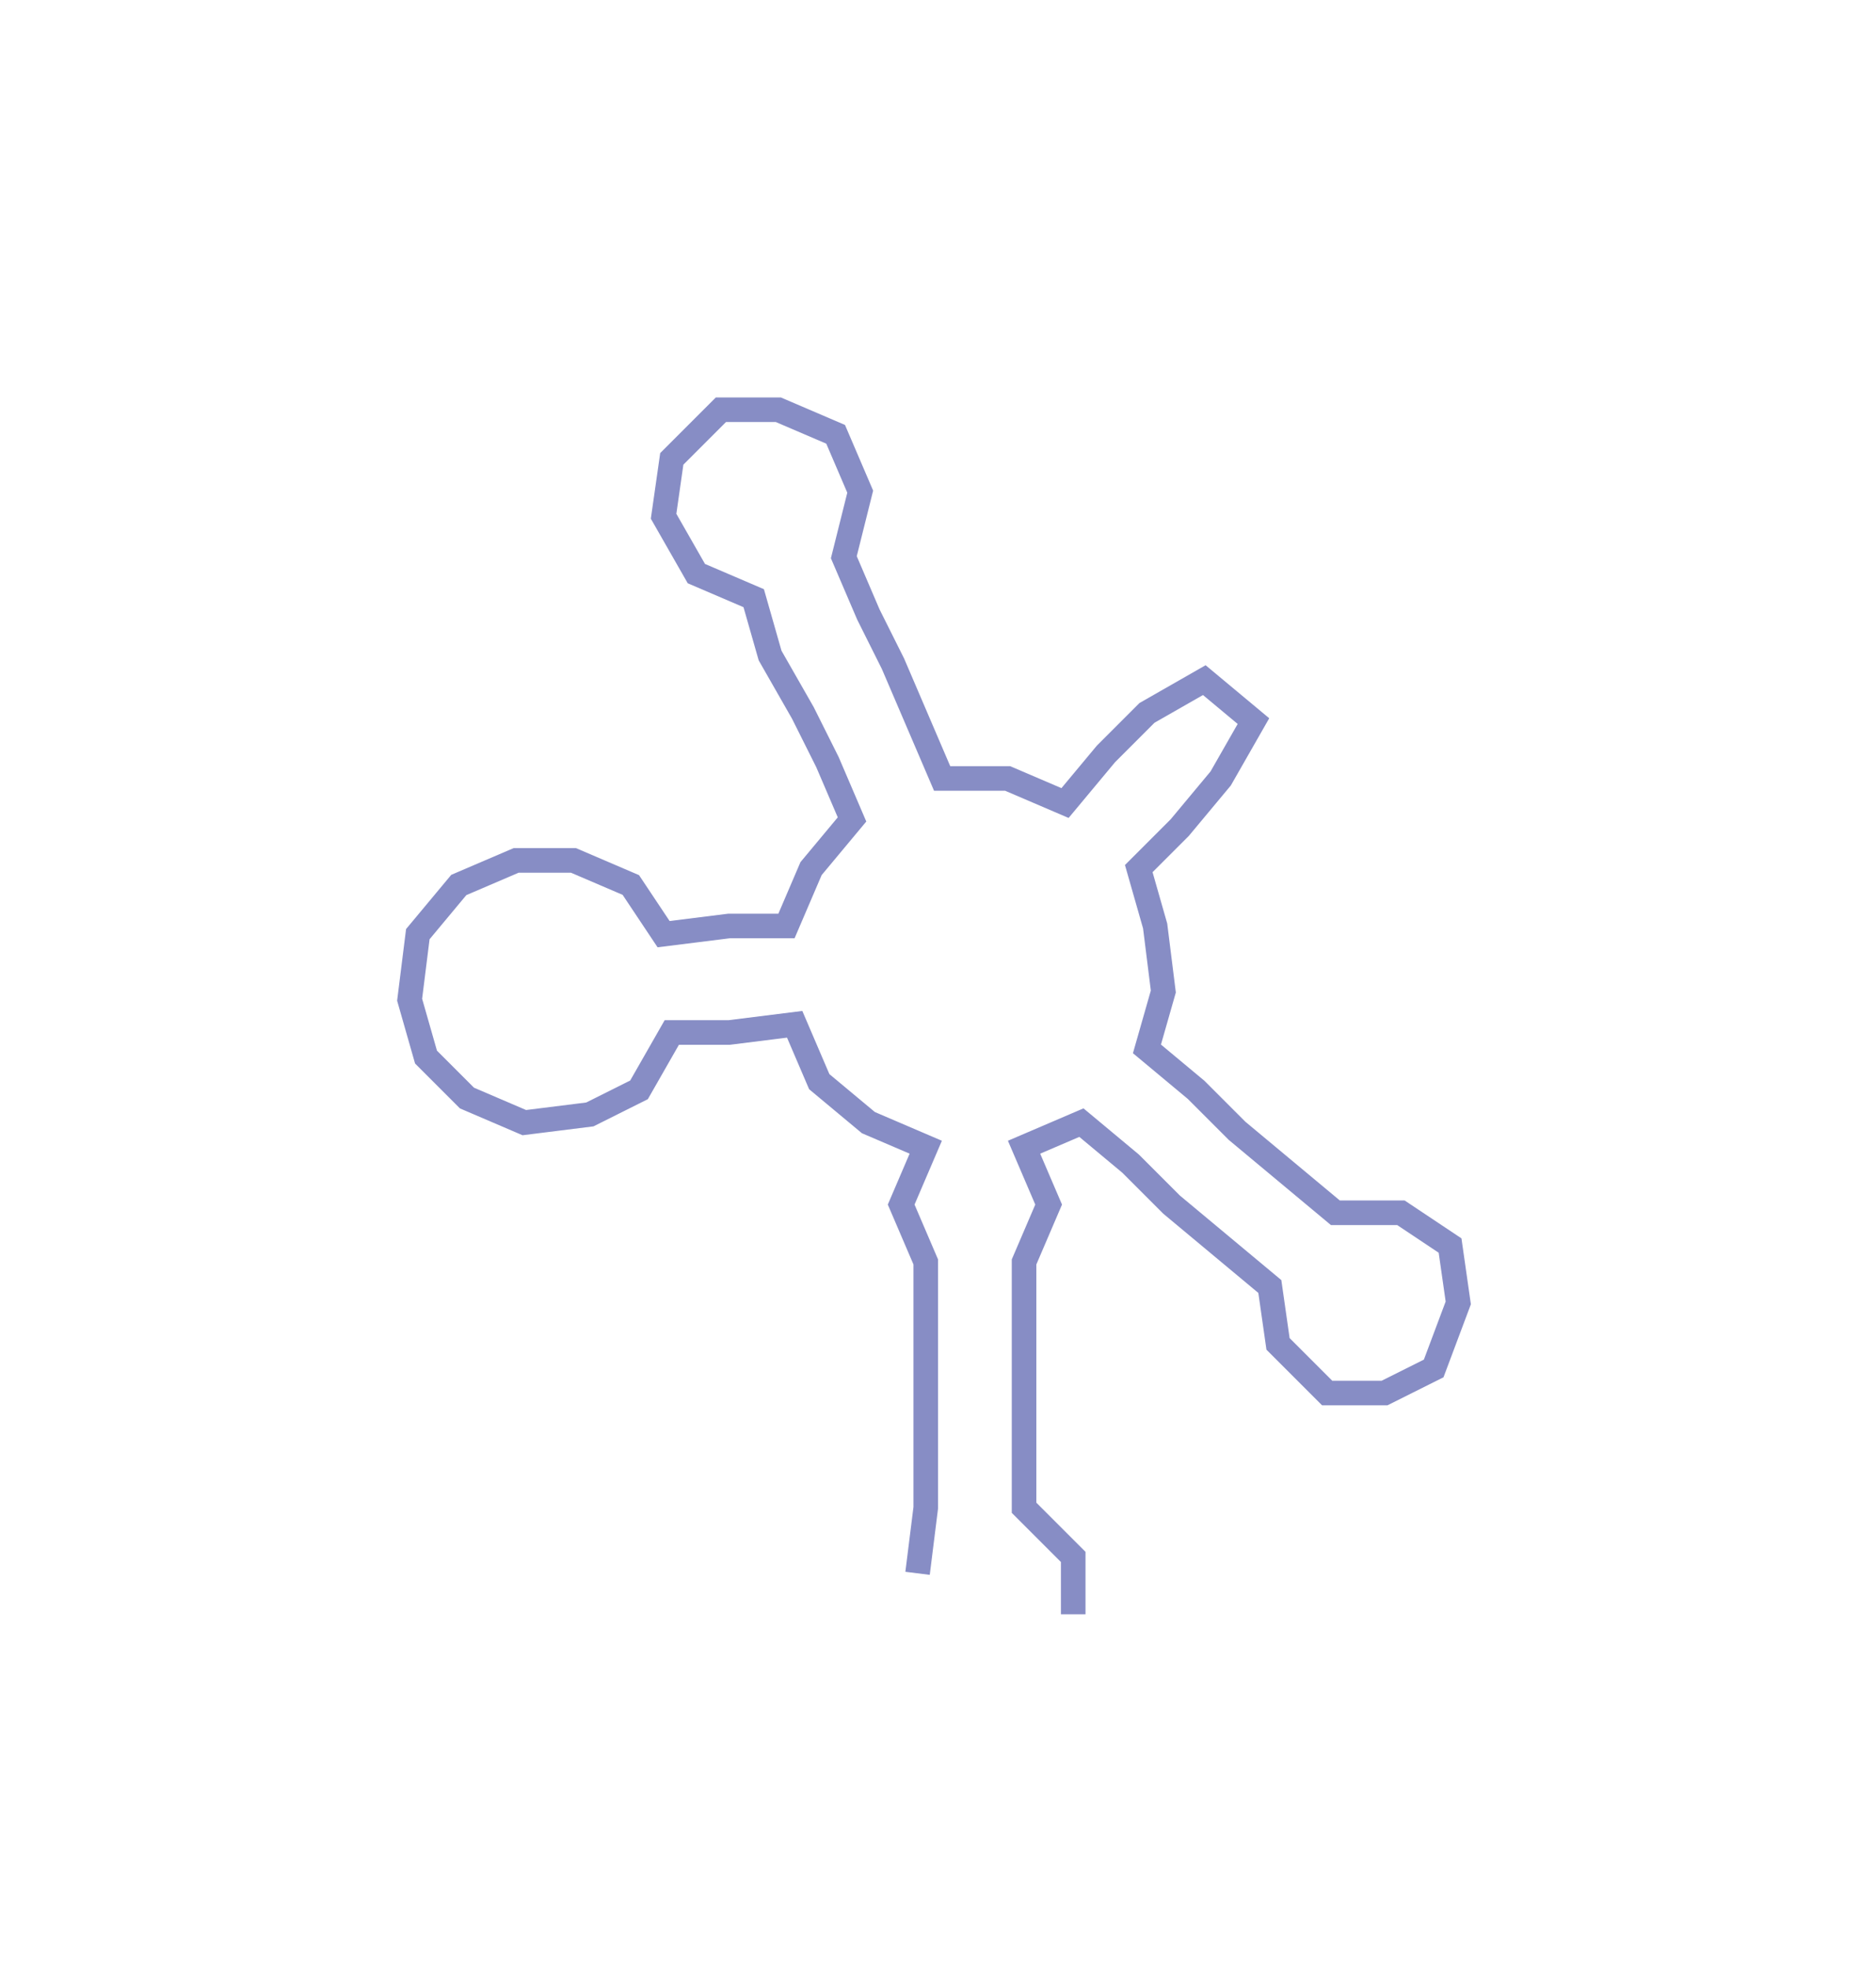 <svg xmlns="http://www.w3.org/2000/svg" width="228.99" height="240.127"><path style="stroke:#878dc5;stroke-width:3px;fill:none;" d="M112 192 L112 192 L113 184 L113 177 L113 169 L113 162 L113 154 L110 147 L113 140 L106 137 L100 132 L97 125 L89 126 L82 126 L78 133 L72 136 L64 137 L57 134 L52 129 L50 122 L51 114 L56 108 L63 105 L70 105 L77 108 L81 114 L89 113 L96 113 L99 106 L104 100 L101 93 L98 87 L94 80 L92 73 L85 70 L81 63 L82 56 L88 50 L95 50 L102 53 L105 60 L103 68 L106 75 L109 81 L112 88 L115 95 L123 95 L130 98 L135 92 L140 87 L147 83 L153 88 L149 95 L144 101 L139 106 L141 113 L142 121 L140 128 L146 133 L151 138 L157 143 L163 148 L171 148 L177 152 L178 159 L175 167 L169 170 L162 170 L156 164 L155 157 L149 152 L143 147 L138 142 L132 137 L125 140 L128 147 L125 154 L125 162 L125 169 L125 177 L125 184 L131 190 L131 197"/></svg>
